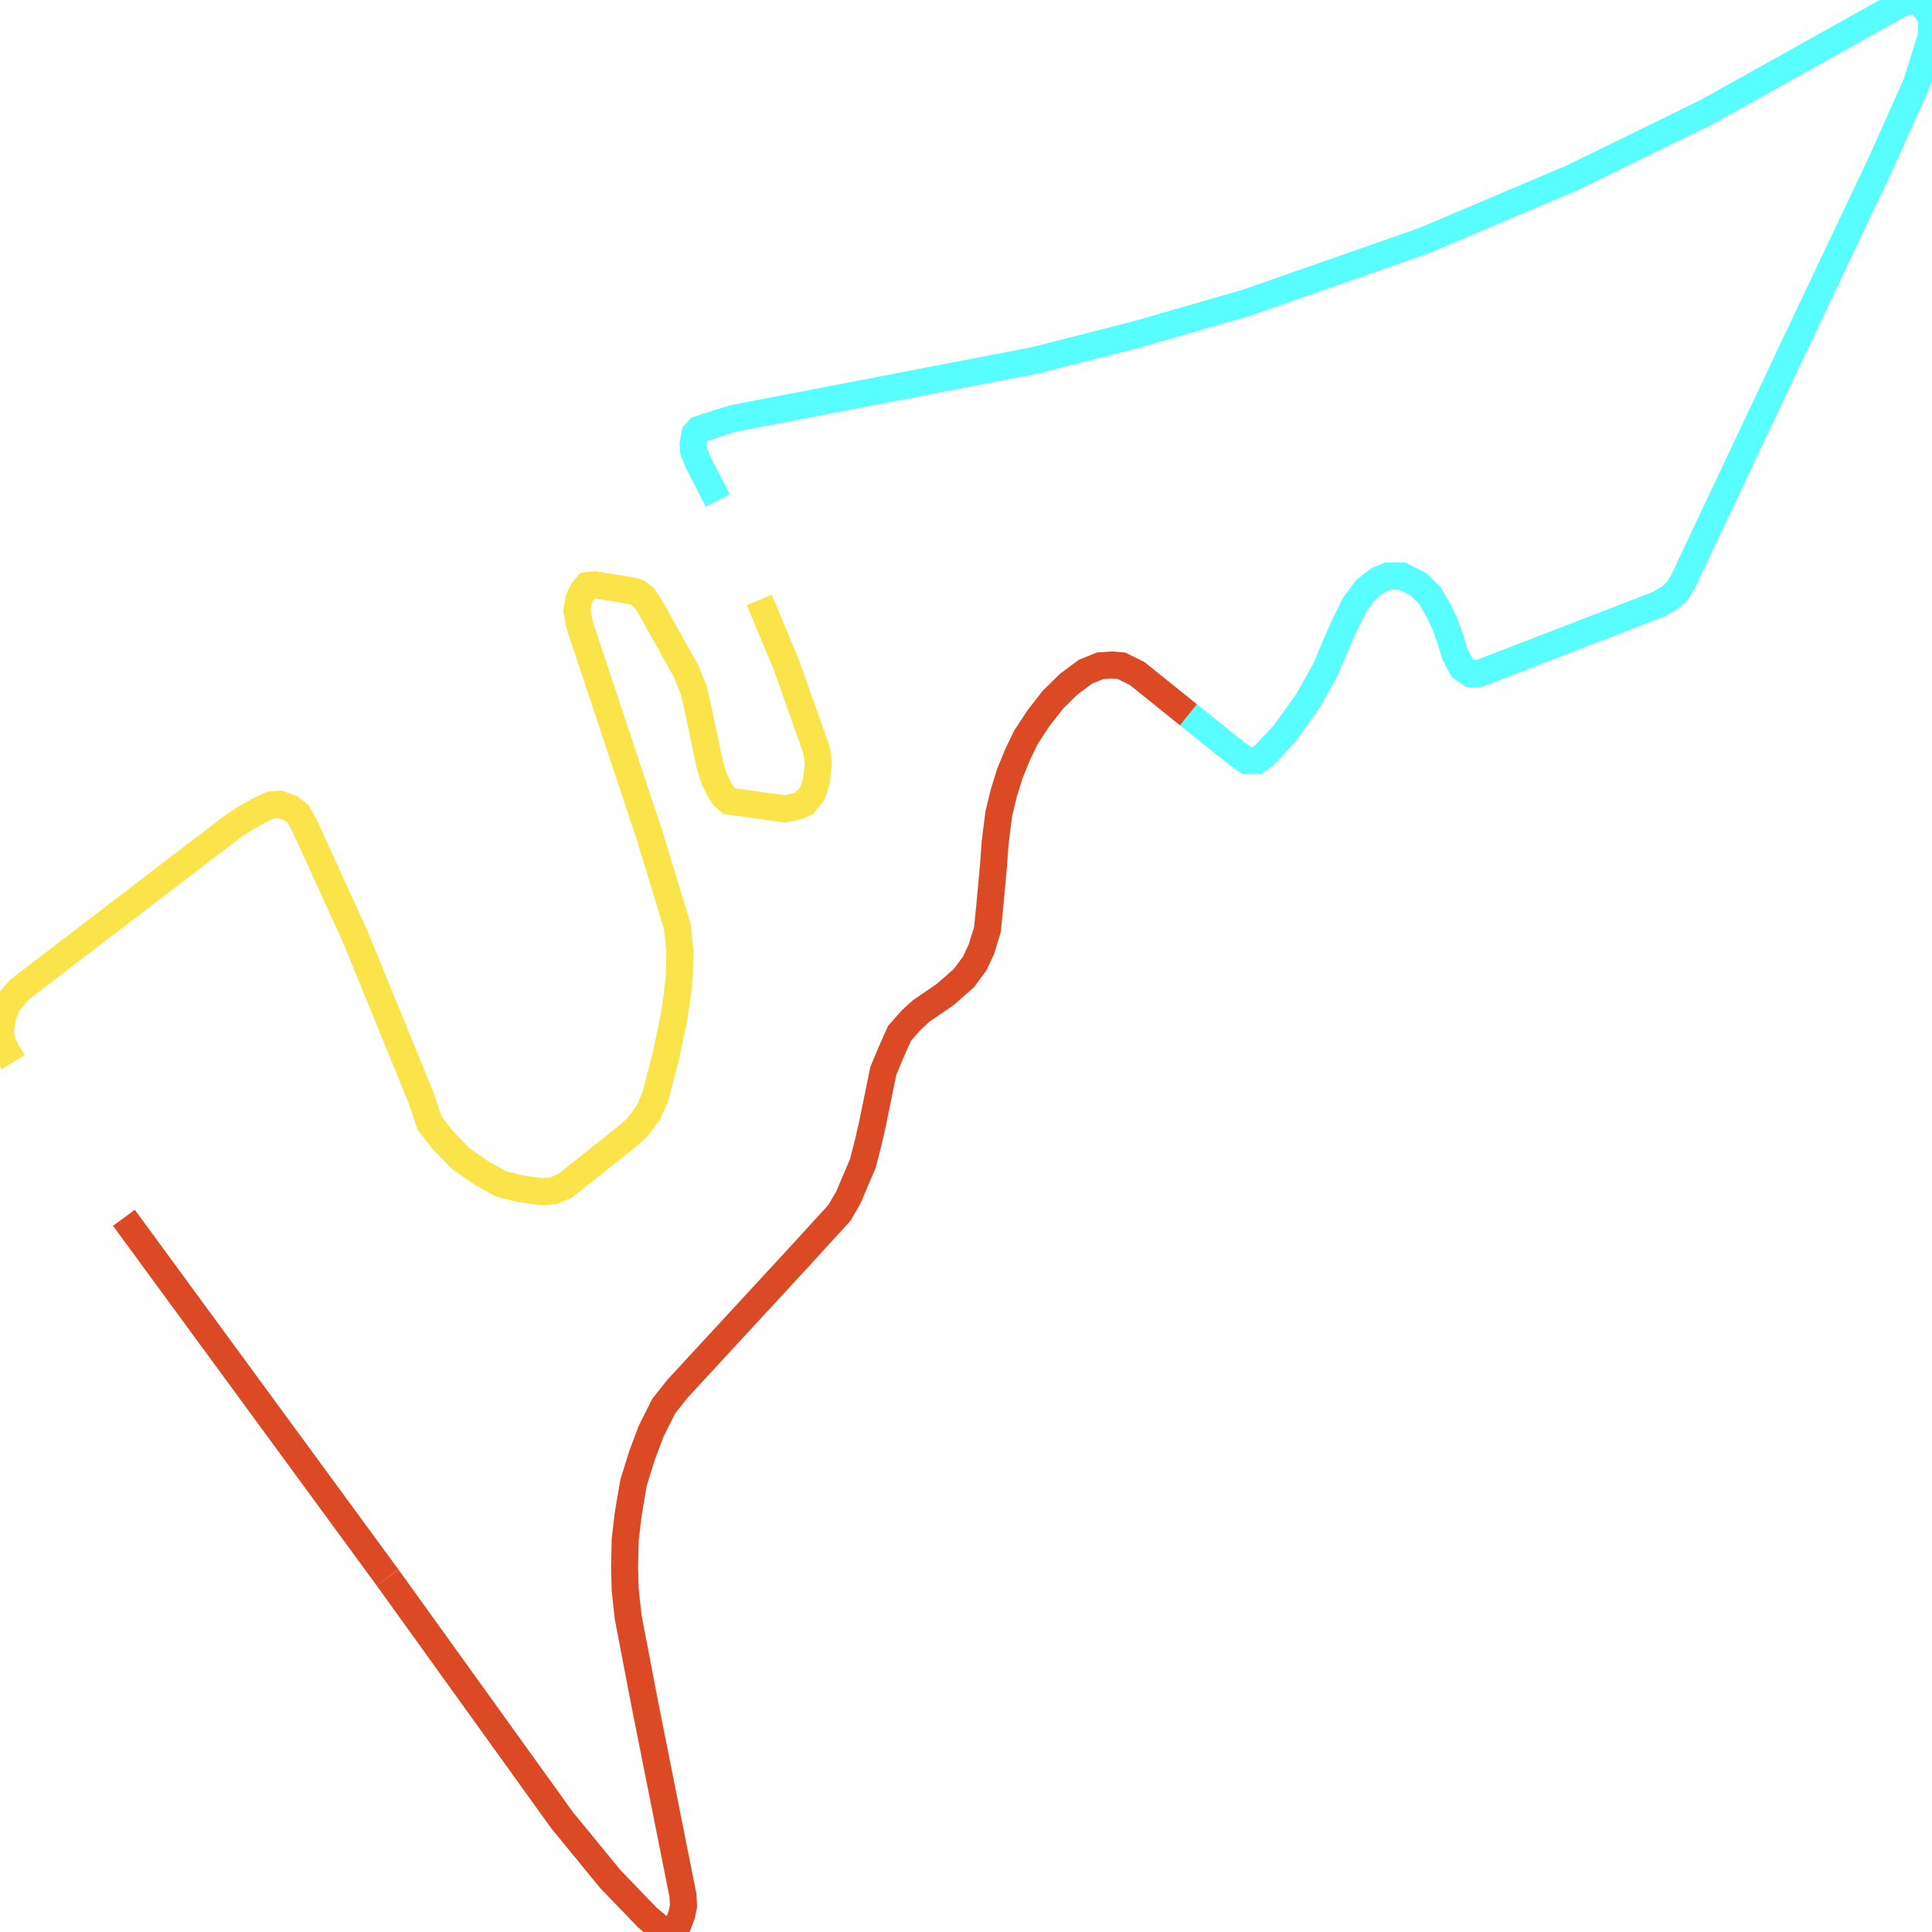 <svg width="500" height="500" xmlns="http://www.w3.org/2000/svg">
<path d="M307.577,184.993 L320.153,195.075 L322.652,196.827 L325.283,196.827 L327.309,195.341 L332.465,189.822 L338.516,181.331 L342.883,173.583 L347.251,163.341 L350.513,156.602 L353.486,152.568 L356.748,150.074 L359.248,149.066 L362.826,149.066 L366.877,151.083 L369.982,154.054 L372.481,158.353 L373.875,161.325 L375.27,165.092 L376.532,169.338 L378.4,172.84 L380.584,174.326 L382.741,174.326 L429.308,156.336 L432.281,154.585 L434.149,152.834 L435.543,150.552 L462.799,92.815 L486.767,42.242 L495.948,21.758 L499.711,9.764 L500,6.74 L499.553,3.98 L498.448,2.494 L497.053,0.743 L495.501,0.0 L493.791,0.212 L491.45,1.221 L441.621,29.028 L406.893,46.009 L368.587,62.248 L322.81,78.274 L294.159,86.553 L267.666,93.292 L189.661,108.31 L180.952,111.07 L179.847,112.29 L179.374,114.785 L179.532,116.801 L180.637,119.561 L185.767,129.537" fill="none" stroke-width="7" stroke="#58fdff"/>
<path d="M196.501,155.275 L203.525,172.097 L211.313,194.12 L211.786,197.357 L211.313,202.08 L210.208,205.37 L208.182,207.865 L206.472,208.608 L203.21,209.35 L188.74,207.334 L187.319,206.113 L186.083,204.097 L184.846,201.603 L183.741,198.1 L180.795,184.09 L179.532,178.571 L177.506,173.583 L168.008,156.602 L166.614,154.585 L164.904,153.311 L163.194,152.834 L153.854,151.348 L151.986,151.56 L150.881,152.834 L149.803,155.063 L149.329,158.087 L149.961,161.59 L168.008,215.878 L175.322,239.864 L175.954,246.391 L175.796,252.866 L175.191,258.119 L174.401,263.373 L172.376,273.137 L169.561,283.91 L167.693,288.155 L164.588,292.135 L161.01,295.16 L146.225,306.888 L143.252,308.162 L140.305,308.427 L134.859,307.684 L129.703,306.411 L124.73,303.651 L119.284,299.883 L114.444,294.895 L111.181,290.65 L108.998,284.175 L92.028,242.624 L78.795,213.596 L77.085,210.624 L75.059,209.085 L72.402,208.13 L70.061,208.342 L66.798,209.881 L62.904,212.11 L59.642,214.339 L4.972,256.156 L1.868,259.871 L0.631,263.373 L0.0,267.141 L0.631,269.9 L1.868,272.394 L3.42,274.889" fill="none" stroke-width="7" stroke="#fae44a"/>
<path d="M100.289,408.247 L145.435,471.025 L157.906,486.256 L167.561,496.285 L171.139,499.257 L172.534,500.0 L174.086,499.522 L175.48,498.037 L176.427,495.542 L176.901,493.26 L176.743,490.501 L166.93,441.255 L162.562,418.489 L161.8,411.484 L161.642,405.487 L161.8,398.482 L162.562,391.955 L163.957,383.73 L166.14,376.725 L168.482,370.463 L171.744,363.935 L175.322,359.425 L180.163,354.171 L206.472,325.674 L217.232,313.893 L219.547,309.913 L221.573,305.137 L223.283,301.157 L224.704,295.638 L225.783,290.915 L228.598,277.17 L230.466,272.66 L232.807,267.406 L235.912,263.904 L238.411,261.622 L244.62,257.376 L249.461,253.131 L252.249,249.363 L253.986,245.648 L255.538,240.607 L256.143,234.61 L257.09,224.368 L257.564,217.841 L258.485,210.624 L259.747,205.37 L261.3,200.329 L263.325,195.341 L265.509,190.83 L268.771,185.842 L272.507,181.066 L276.559,177.086 L280.9,173.848 L284.662,172.309 L287.766,172.097 L290.266,172.309 L294.317,174.326 L307.577,184.993" fill="none" stroke-width="7" stroke="#db4a25"/>
<path d="M32.071,315.167 L100.289,408.247" fill="none" stroke-width="7" stroke="#db4a25"/>
</svg>